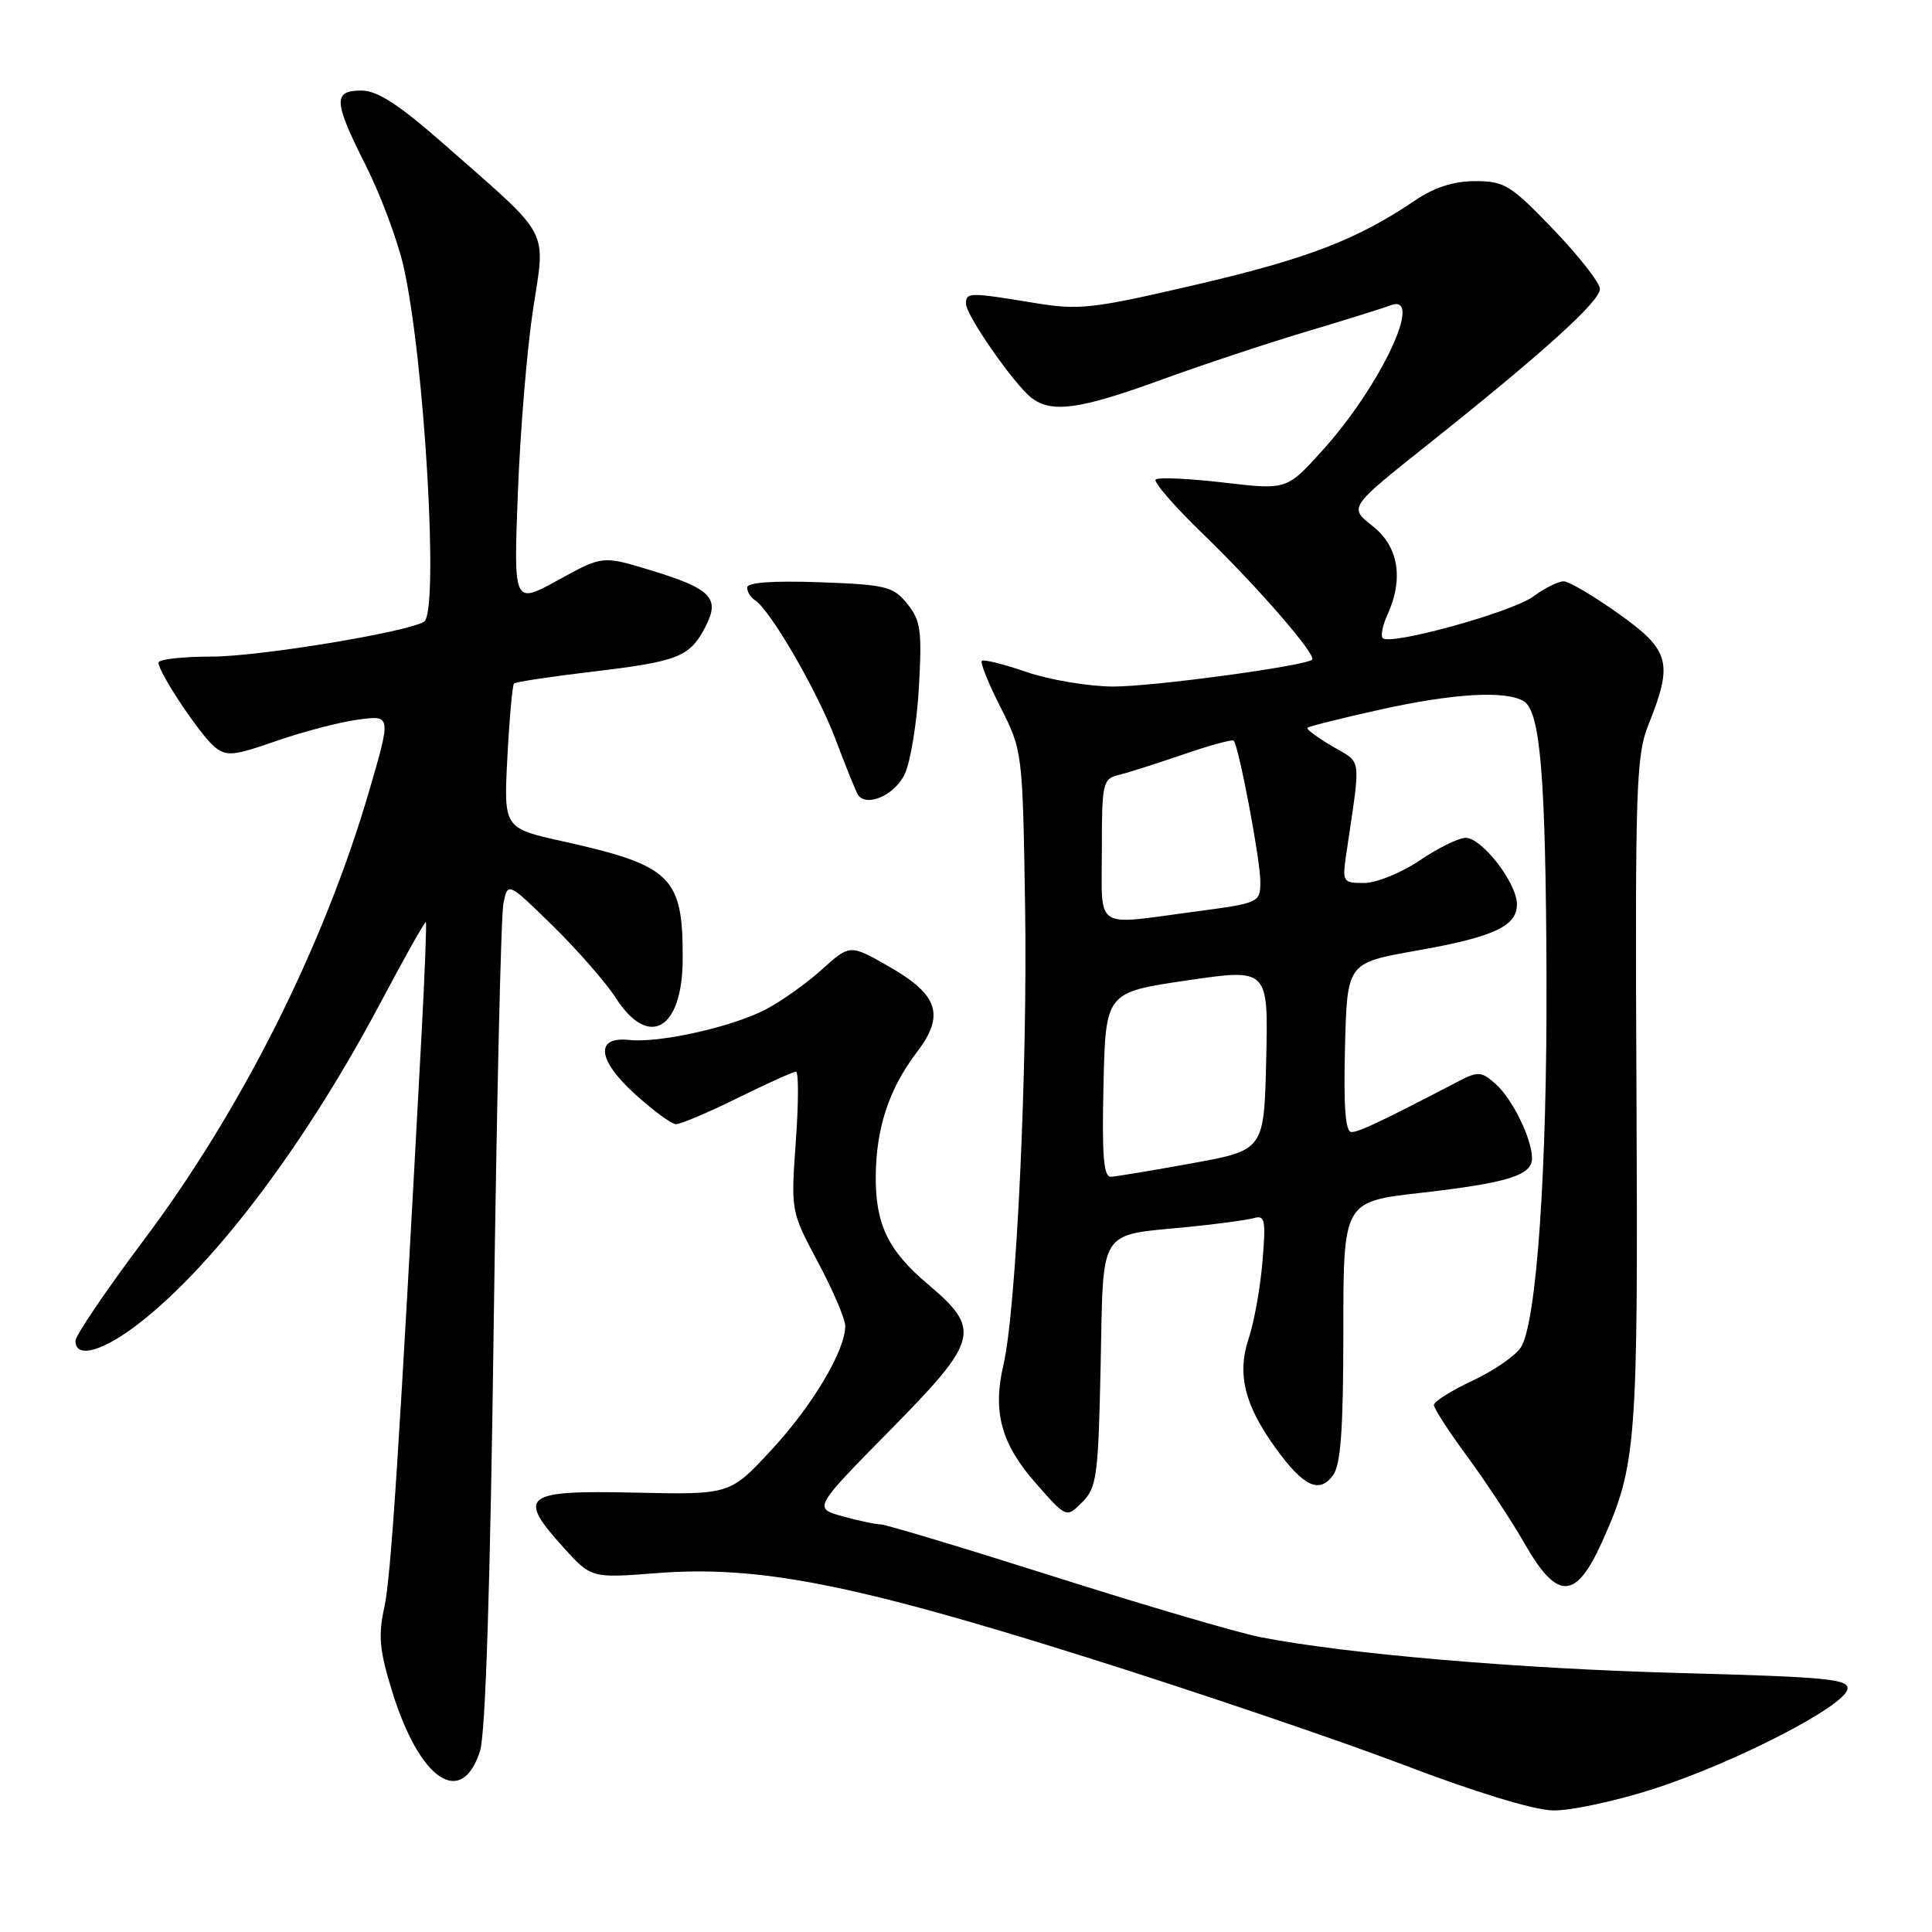 <?xml version="1.0" encoding="UTF-8" standalone="no"?>
<!DOCTYPE svg PUBLIC "-//W3C//DTD SVG 1.1//EN" "http://www.w3.org/Graphics/SVG/1.1/DTD/svg11.dtd" >
<svg xmlns="http://www.w3.org/2000/svg" xmlns:xlink="http://www.w3.org/1999/xlink" version="1.1" viewBox="0 0 256 256">
 <g >
 <path fill="currentColor"
d=" M 219.24 237.00 C 229.94 233.53 244.36 226.11 244.79 223.84 C 245.05 222.49 242.21 222.21 222.80 221.69 C 201.27 221.12 178.42 219.16 167.00 216.93 C 163.97 216.33 151.70 212.73 139.71 208.92 C 127.73 205.12 117.38 202.00 116.71 201.99 C 116.05 201.99 113.76 201.51 111.64 200.92 C 107.77 199.84 107.77 199.84 118.00 189.45 C 129.73 177.54 130.07 176.18 122.92 170.14 C 117.67 165.71 115.99 162.21 116.04 155.80 C 116.10 149.43 117.82 144.23 121.48 139.44 C 125.23 134.52 124.36 131.82 117.79 128.07 C 112.62 125.11 112.62 125.11 108.85 128.51 C 106.78 130.38 103.38 132.78 101.30 133.84 C 96.79 136.13 87.31 138.23 83.38 137.80 C 78.80 137.31 79.15 140.46 84.17 145.00 C 86.55 147.16 88.98 148.94 89.56 148.96 C 90.14 148.98 93.82 147.43 97.72 145.50 C 101.63 143.57 105.12 142.00 105.47 142.00 C 105.83 142.00 105.82 146.16 105.45 151.25 C 104.79 160.50 104.79 160.50 108.39 167.26 C 110.38 170.98 112.00 174.78 112.00 175.70 C 112.00 178.96 107.66 186.25 102.23 192.11 C 96.73 198.06 96.73 198.06 84.14 197.78 C 69.40 197.45 68.45 198.17 74.61 204.99 C 78.34 209.12 78.34 209.12 86.98 208.45 C 100.42 207.40 112.96 209.84 143.78 219.54 C 158.47 224.16 177.47 230.61 186.00 233.86 C 195.31 237.42 203.19 239.83 205.74 239.89 C 208.07 239.95 214.14 238.65 219.24 237.00 Z  M 63.61 232.00 C 64.34 229.73 64.97 209.85 65.42 175.58 C 65.81 146.47 66.38 121.35 66.70 119.75 C 67.28 116.84 67.28 116.84 73.24 122.67 C 76.52 125.88 80.28 130.19 81.61 132.25 C 85.96 139.01 90.42 136.44 90.46 127.14 C 90.51 116.16 89.03 114.70 74.58 111.48 C 66.74 109.74 66.74 109.74 67.23 100.34 C 67.50 95.17 67.90 90.77 68.11 90.56 C 68.33 90.36 73.00 89.65 78.50 89.00 C 89.92 87.64 91.41 87.05 93.48 83.03 C 95.46 79.22 94.25 78.00 86.04 75.51 C 79.83 73.63 79.83 73.63 73.94 76.87 C 68.05 80.11 68.05 80.11 68.62 65.30 C 68.93 57.16 69.83 46.27 70.62 41.09 C 72.30 30.10 73.14 31.69 59.13 19.36 C 52.87 13.85 50.03 12.00 47.88 12.00 C 44.09 12.00 44.18 13.42 48.52 22.03 C 50.45 25.87 52.67 31.82 53.46 35.26 C 56.25 47.48 58.20 81.14 56.19 82.38 C 53.94 83.77 34.30 87.00 28.09 87.00 C 24.19 87.00 21.00 87.36 21.00 87.80 C 21.00 89.11 26.51 97.38 28.43 98.96 C 30.01 100.25 30.94 100.16 36.59 98.19 C 40.10 96.97 44.97 95.69 47.41 95.36 C 51.85 94.75 51.85 94.75 48.91 104.83 C 42.91 125.36 31.97 147.14 18.97 164.43 C 14.04 171.00 10.00 176.96 10.00 177.68 C 10.00 180.13 13.80 179.02 18.72 175.12 C 28.77 167.18 40.67 151.29 50.56 132.61 C 53.68 126.72 56.32 122.03 56.43 122.20 C 56.54 122.36 56.29 129.03 55.86 137.00 C 52.89 192.32 51.80 209.05 50.92 213.01 C 50.10 216.71 50.28 218.69 51.96 224.12 C 55.59 235.89 61.17 239.66 63.61 232.00 Z  M 212.31 204.25 C 216.86 194.10 217.06 191.39 216.84 144.65 C 216.65 104.16 216.79 100.13 218.44 96.00 C 221.72 87.81 221.28 86.17 214.50 81.34 C 211.20 78.99 207.92 77.05 207.21 77.03 C 206.50 77.02 204.68 77.92 203.16 79.04 C 200.36 81.11 184.24 85.57 183.23 84.56 C 182.92 84.26 183.20 82.86 183.84 81.46 C 186.03 76.66 185.31 72.39 181.86 69.69 C 178.73 67.23 178.73 67.23 189.11 58.97 C 204.41 46.80 212.00 39.94 212.00 38.29 C 212.00 37.49 209.23 33.94 205.84 30.41 C 200.19 24.52 199.34 24.00 195.48 24.00 C 192.64 24.00 190.08 24.82 187.56 26.52 C 179.89 31.73 173.32 34.26 158.62 37.69 C 144.52 40.97 143.05 41.13 136.81 40.10 C 128.41 38.72 128.00 38.73 128.00 40.25 C 128.00 41.80 134.45 51.04 136.72 52.75 C 139.38 54.75 143.11 54.24 153.63 50.41 C 159.06 48.43 167.78 45.53 173.00 43.97 C 178.22 42.41 183.29 40.83 184.25 40.46 C 188.79 38.72 182.96 51.14 175.21 59.71 C 170.50 64.92 170.50 64.92 162.11 63.94 C 157.49 63.40 153.45 63.22 153.13 63.54 C 152.81 63.86 155.68 67.16 159.52 70.87 C 166.60 77.71 174.53 86.85 173.86 87.41 C 172.84 88.27 152.61 91.00 147.46 90.97 C 144.18 90.95 139.03 90.08 136.01 89.04 C 132.99 88.00 130.33 87.34 130.10 87.57 C 129.86 87.80 130.98 90.58 132.59 93.75 C 135.48 99.46 135.50 99.63 135.83 119.99 C 136.17 141.66 134.67 173.55 132.96 180.85 C 131.50 187.10 132.66 191.33 137.26 196.55 C 141.30 201.15 141.30 201.15 143.40 199.05 C 145.33 197.12 145.53 195.62 145.84 180.92 C 146.23 162.43 145.38 163.77 157.50 162.57 C 161.35 162.19 165.25 161.66 166.16 161.40 C 167.62 160.98 167.75 161.68 167.28 167.21 C 166.99 170.67 166.17 175.21 165.47 177.31 C 163.88 182.05 164.89 186.17 169.05 191.91 C 172.73 196.99 174.82 197.97 176.64 195.47 C 177.66 194.08 178.00 189.31 178.00 176.42 C 178.00 159.22 178.00 159.22 188.25 158.06 C 199.78 156.74 203.00 155.74 203.00 153.49 C 203.00 150.92 200.41 145.62 198.20 143.65 C 196.31 141.97 195.85 141.93 193.31 143.25 C 182.92 148.66 180.08 150.00 179.07 150.00 C 178.27 150.00 178.02 146.67 178.22 138.80 C 178.50 127.60 178.50 127.60 187.50 126.00 C 197.94 124.16 201.00 122.75 201.00 119.81 C 201.00 117.00 196.35 111.00 194.20 111.02 C 193.26 111.03 190.52 112.38 188.10 114.02 C 185.68 115.66 182.38 117.00 180.76 117.00 C 177.90 117.00 177.84 116.89 178.41 113.00 C 180.34 99.88 180.52 101.24 176.54 98.89 C 174.55 97.72 173.06 96.61 173.24 96.43 C 173.42 96.25 177.71 95.18 182.77 94.05 C 192.59 91.86 199.60 91.46 201.94 92.94 C 204.11 94.32 204.82 103.01 204.92 129.45 C 205.01 155.03 203.61 175.23 201.53 178.52 C 200.83 179.63 197.95 181.62 195.13 182.94 C 192.31 184.26 190.00 185.71 190.00 186.17 C 190.00 186.62 192.00 189.72 194.45 193.04 C 196.90 196.37 200.31 201.55 202.03 204.55 C 206.36 212.12 208.81 212.05 212.31 204.25 Z  M 119.88 102.58 C 120.64 100.98 121.49 95.80 121.76 91.08 C 122.18 83.52 122.00 82.20 120.21 80.00 C 118.34 77.70 117.40 77.47 108.59 77.15 C 102.41 76.93 99.00 77.18 99.00 77.84 C 99.00 78.42 99.46 79.16 100.01 79.51 C 102.03 80.75 108.31 91.58 110.70 97.93 C 112.04 101.50 113.38 104.80 113.66 105.27 C 114.76 107.03 118.53 105.40 119.88 102.58 Z  M 146.22 143.75 C 146.50 131.50 146.50 131.50 157.28 129.91 C 168.06 128.33 168.06 128.33 167.78 140.36 C 167.50 152.40 167.50 152.40 158.00 154.13 C 152.78 155.08 147.92 155.89 147.22 155.93 C 146.23 155.98 146.00 153.22 146.22 143.75 Z  M 146.00 112.62 C 146.00 103.72 146.12 103.20 148.25 102.68 C 149.49 102.38 153.34 101.15 156.81 99.96 C 160.28 98.76 163.28 97.95 163.47 98.14 C 164.14 98.82 167.00 113.93 167.00 116.78 C 167.00 119.62 166.95 119.65 158.14 120.82 C 144.81 122.59 146.00 123.40 146.00 112.62 Z "/>
</g>
</svg>